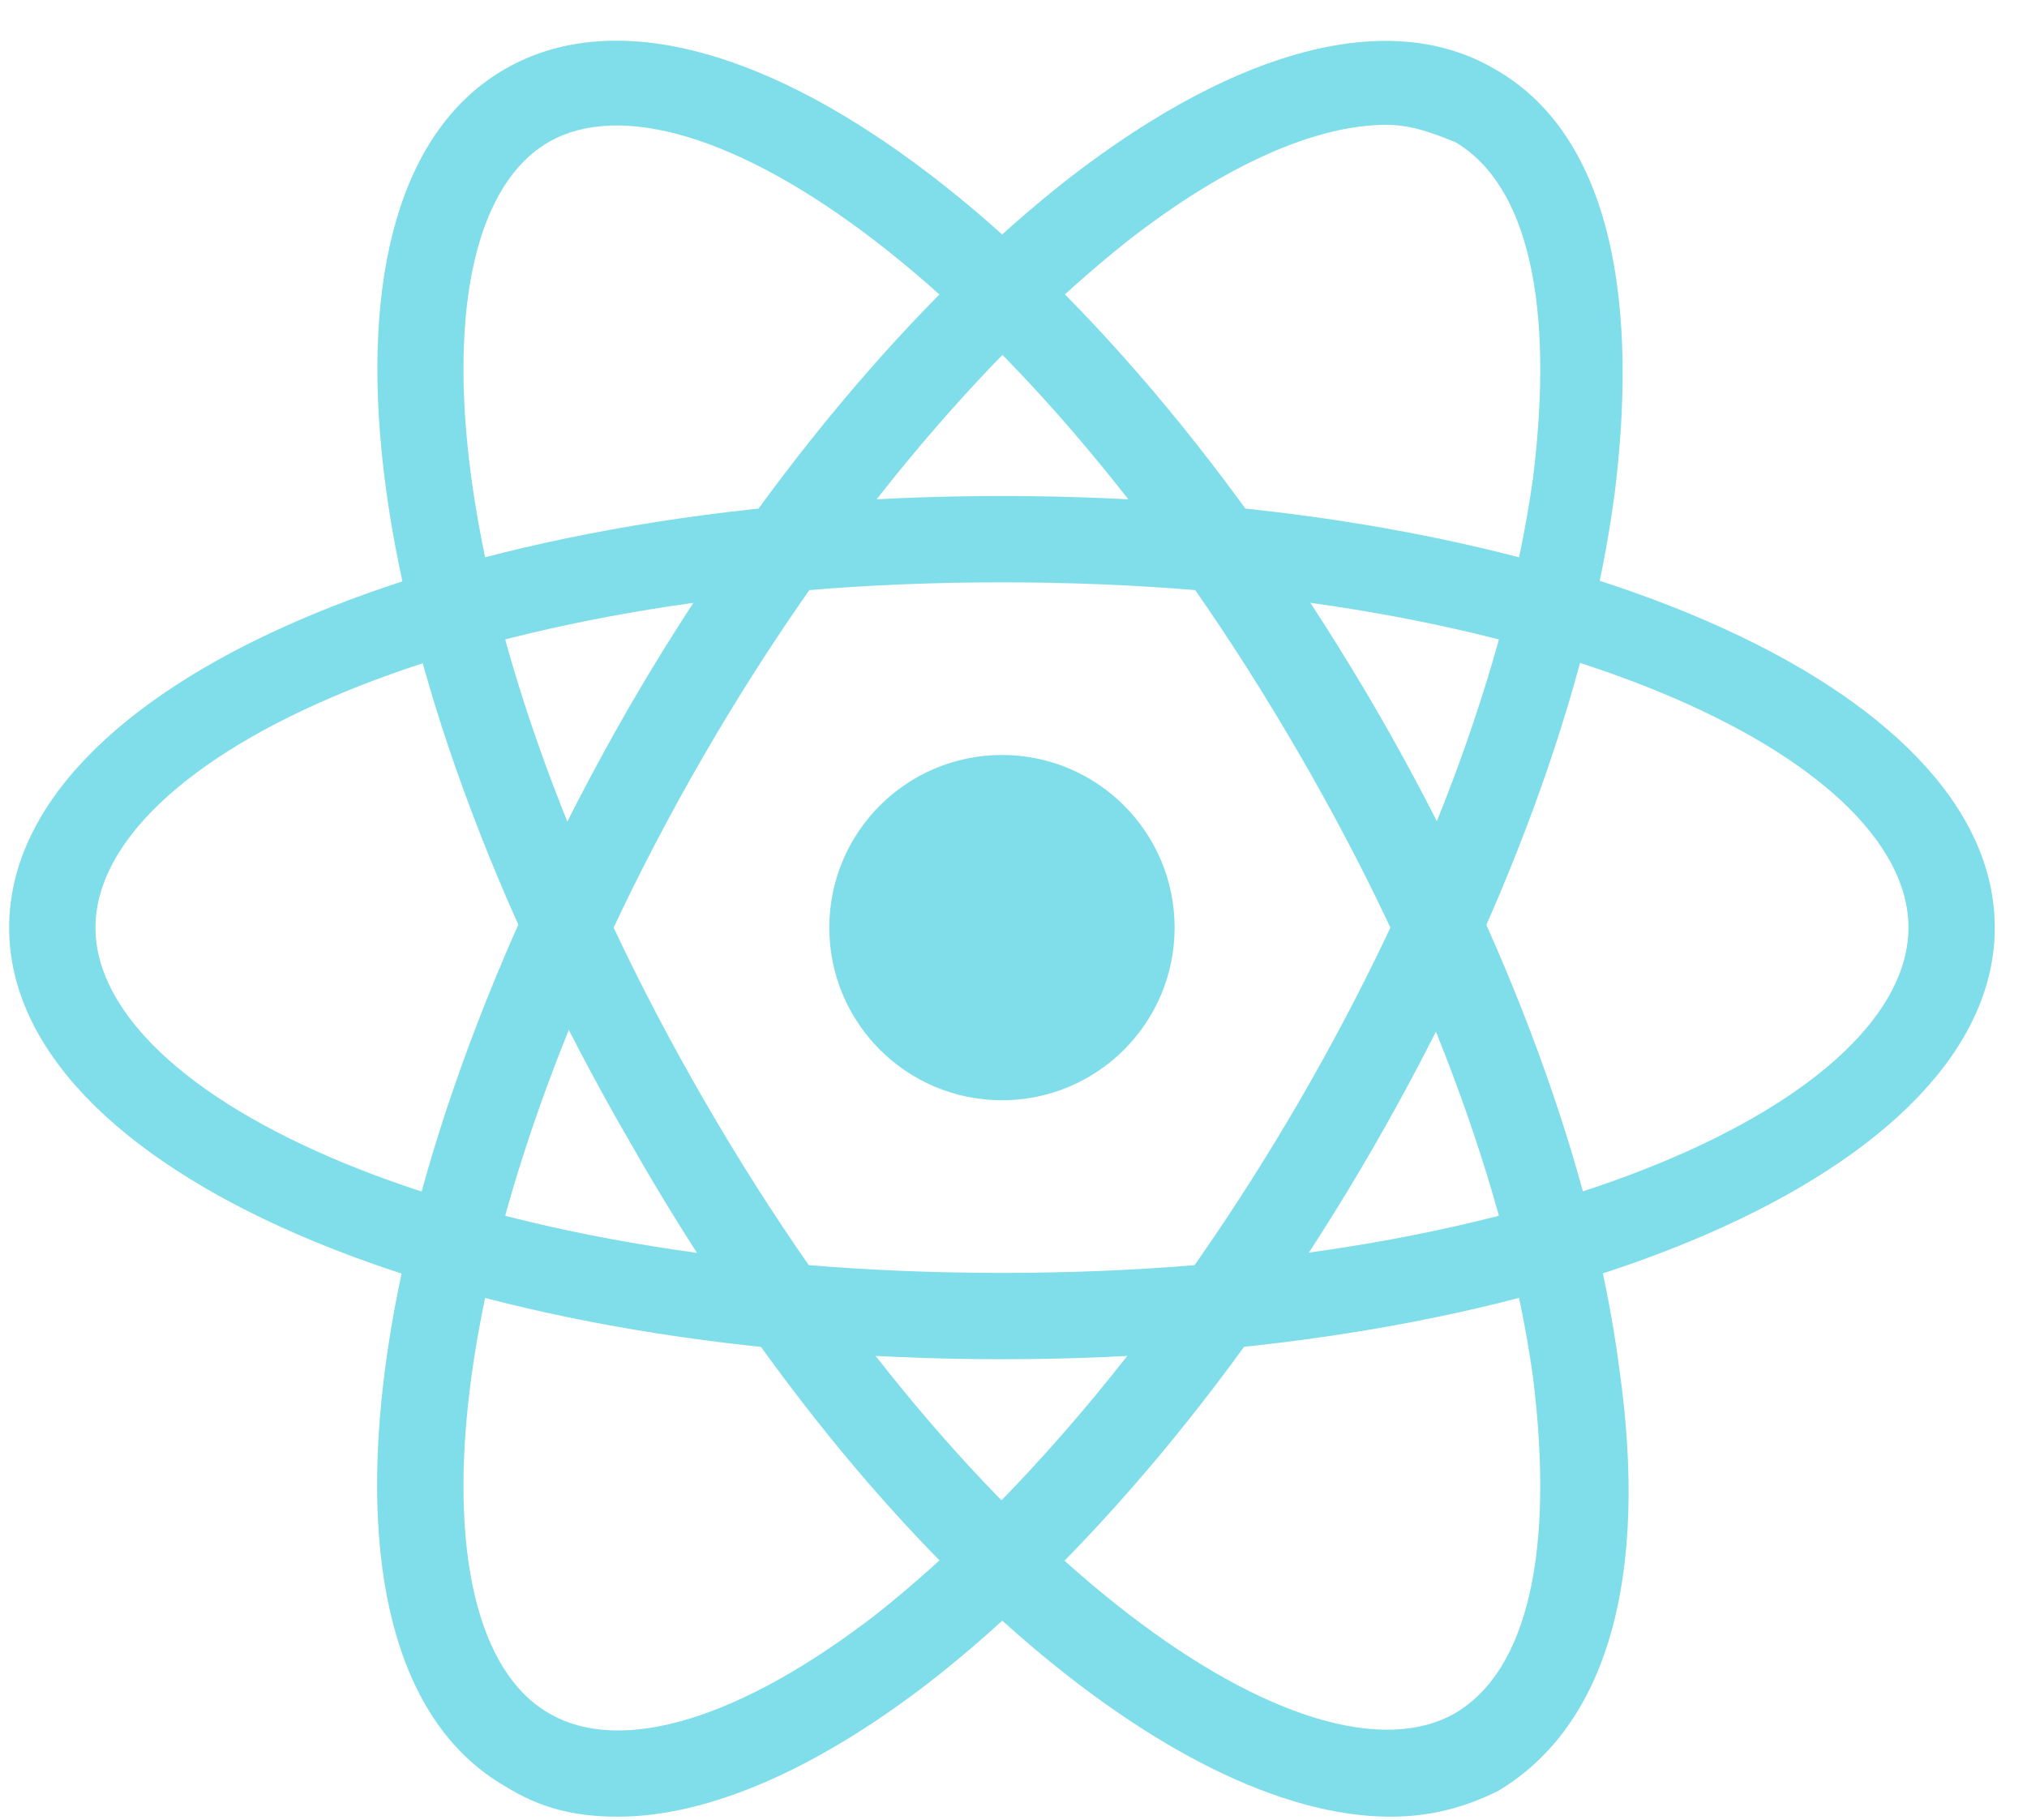 <svg width="49" height="44" viewBox="0 0 49 44" fill="none" xmlns="http://www.w3.org/2000/svg">
<path d="M24.221 32.862C10.76 32.862 0.221 28.27 0.221 22.427C0.221 16.583 10.76 11.992 24.221 11.992C37.682 11.992 48.221 16.583 48.221 22.427C48.221 28.27 37.682 32.862 24.221 32.862ZM24.221 14.079C11.073 14.079 2.308 18.357 2.308 22.427C2.308 26.496 11.073 30.775 24.221 30.775C37.369 30.775 46.134 26.496 46.134 22.427C46.134 18.357 37.369 14.079 24.221 14.079Z" fill="#80DEEA"/>
<path d="M14.934 43.922C13.891 43.922 13.056 43.714 12.221 43.192C7.108 40.27 8.465 28.896 15.143 17.209C18.273 11.783 22.134 7.192 25.891 4.27C29.96 1.14 33.612 0.201 36.117 1.661C38.725 3.122 39.665 6.774 39.038 11.887C38.412 16.688 36.325 22.322 33.195 27.748C30.065 33.175 26.204 37.766 22.447 40.688C19.734 42.775 17.125 43.922 14.934 43.922ZM33.508 3.018C31.838 3.018 29.647 3.957 27.247 5.835C23.699 8.653 20.047 13.035 17.021 18.253C10.447 29.627 9.821 39.435 13.265 41.418C15.039 42.461 17.96 41.522 21.195 39.018C24.743 36.201 28.395 31.818 31.421 26.601C34.447 21.383 36.43 16.061 37.056 11.575C37.578 7.401 36.952 4.479 35.178 3.435C34.656 3.227 34.134 3.018 33.508 3.018Z" fill="#80DEEA"/>
<path d="M33.612 43.922C28.395 43.922 20.882 37.557 15.247 27.644C8.464 15.957 7.108 4.583 12.221 1.661C17.334 -1.261 26.516 5.522 33.299 17.209C36.429 22.635 38.516 28.27 39.142 33.07C39.873 38.183 38.83 41.731 36.221 43.296C35.386 43.713 34.551 43.922 33.612 43.922ZM13.264 3.435C9.821 5.418 10.447 15.226 17.021 26.6C23.595 37.974 31.734 43.4 35.177 41.418C36.951 40.374 37.577 37.453 37.056 33.279C36.429 28.792 34.447 23.47 31.421 18.253C24.847 6.879 16.708 1.452 13.264 3.435Z" fill="#80DEEA"/>
<path d="M24.221 26.601C26.526 26.601 28.395 24.732 28.395 22.427C28.395 20.122 26.526 18.253 24.221 18.253C21.916 18.253 20.047 20.122 20.047 22.427C20.047 24.732 21.916 26.601 24.221 26.601Z" fill="#80DEEA"/>
</svg>
